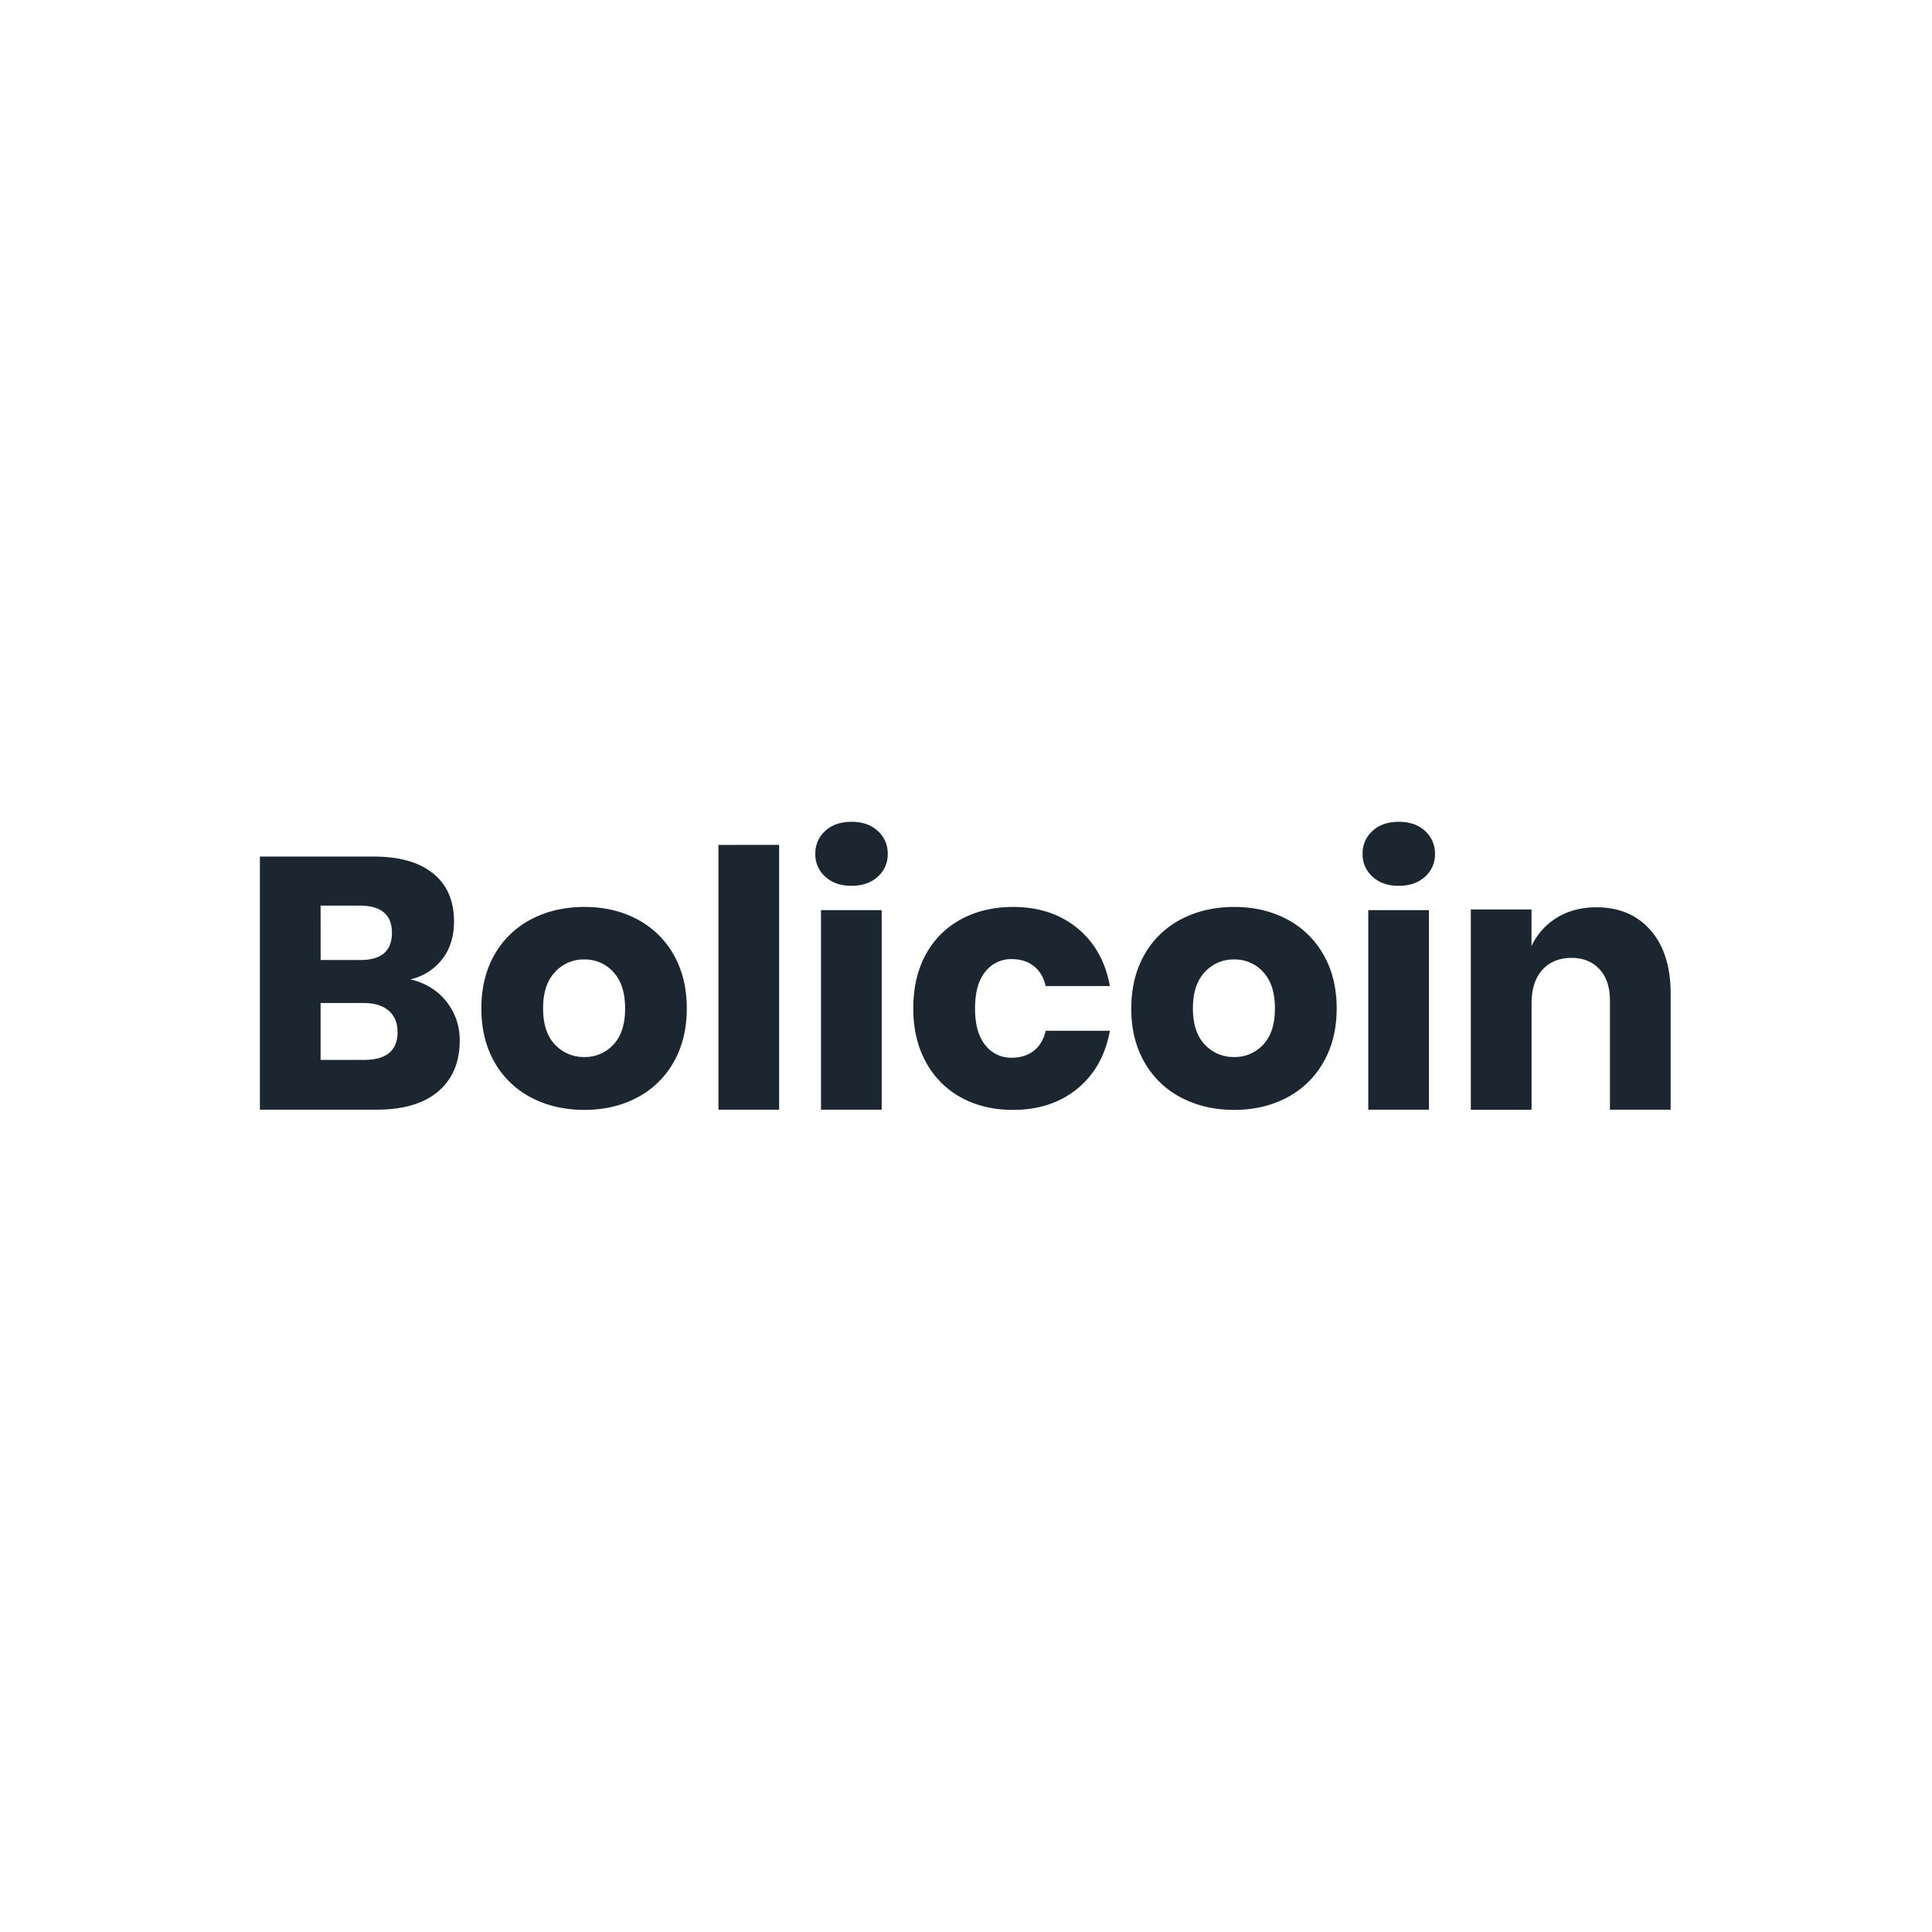 <svg id="Layer_1" data-name="Layer 1" xmlns="http://www.w3.org/2000/svg" xmlns:xlink="http://www.w3.org/1999/xlink" viewBox="0 0 1080 1080"><defs><style>.cls-1{fill:#1b2630;}</style><symbol id="New_Symbol_7" data-name="New Symbol 7" viewBox="0 0 1065.7 217.63"><path class="cls-1" d="M140.89,135.79a46.2,46.2,0,0,1,10.05,29.48q0,24.61-16.22,38.4t-46.51,13.8H0V26.27H86.06q29,0,44.77,12.71t15.82,36.23q0,17.33-9.11,28.81a42,42,0,0,1-23.86,15Q130.82,123.08,140.89,135.79Zm-95-31.37h30q23.86,0,23.86-20.55T75.34,63.32H45.85ZM104,158.78q0-10.28-6.71-16.09t-19-5.81H45.85v43H78.56Q104,179.88,104,158.78Z"/><path class="cls-1" d="M284.86,73.57a67.85,67.85,0,0,1,27.62,26.67q10,17.42,10,40.74t-10,40.73a67.78,67.78,0,0,1-27.62,26.67q-17.57,9.26-39.81,9.25t-40-9.25a67.56,67.56,0,0,1-27.75-26.67q-10-17.42-10-40.73t10-40.74A67.62,67.62,0,0,1,205.1,73.57q17.7-9.24,40-9.25T284.86,73.57ZM222.93,113.5q-9,9.52-9,27.48t9,27.33a29.4,29.4,0,0,0,22.12,9.38,29,29,0,0,0,22-9.38q8.85-9.37,8.85-27.33T267,113.5a28.81,28.81,0,0,0-22-9.51A29.23,29.23,0,0,0,222.93,113.5Z"/><path class="cls-1" d="M392.24,17.42V217.47H346.39v-200Z"/><path class="cls-1" d="M427.08,6.89Q434.6,0,446.92,0t19.84,6.89a22.6,22.6,0,0,1,7.51,17.42,22.33,22.33,0,0,1-7.51,17.16q-7.5,6.89-19.84,6.89t-19.84-6.89a22.35,22.35,0,0,1-7.5-17.16A22.63,22.63,0,0,1,427.08,6.89Zm42.63,59.84V217.47H423.87V66.73Z"/><path class="cls-1" d="M617.43,80.27Q637,96.22,642.1,124.09H593.57q-2.15-9.65-8.84-15t-16.9-5.36A24.53,24.53,0,0,0,548,113.24q-7.77,9.51-7.77,27.74T548,168.72a24.52,24.52,0,0,0,19.84,9.51q10.2,0,16.9-5.36t8.84-15H642.1q-5.1,27.88-24.67,43.82t-48.52,15.95q-22,0-39-9.25a66,66,0,0,1-26.68-26.67q-9.64-17.42-9.65-40.73,0-23.58,9.52-40.88a65.16,65.16,0,0,1,26.67-26.53q17.16-9.24,39.15-9.25Q597.86,64.32,617.43,80.27Z"/><path class="cls-1" d="M775.75,73.57a67.82,67.82,0,0,1,27.61,26.67q10.07,17.42,10.06,40.74t-10.06,40.73a67.76,67.76,0,0,1-27.61,26.67q-17.57,9.26-39.82,9.25T696,208.38a67.5,67.5,0,0,1-27.75-26.67q-10.05-17.42-10-40.73t10-40.74A67.56,67.56,0,0,1,696,73.57q17.7-9.24,39.94-9.25T775.75,73.57ZM713.82,113.5q-9,9.52-9,27.48t9,27.33a29.37,29.37,0,0,0,22.11,9.38,29,29,0,0,0,22-9.38q8.85-9.37,8.85-27.33t-8.85-27.48a28.82,28.82,0,0,0-22-9.51A29.21,29.21,0,0,0,713.82,113.5Z"/><path class="cls-1" d="M840.49,6.89Q848,0,860.33,0t19.84,6.89a22.64,22.64,0,0,1,7.51,17.42,22.36,22.36,0,0,1-7.51,17.16q-7.5,6.89-19.84,6.89t-19.84-6.89A22.35,22.35,0,0,1,833,24.31,22.63,22.63,0,0,1,840.49,6.89Zm42.63,59.84V217.47H837.28V66.73Z"/><path class="cls-1" d="M1050.55,81.94q15.14,17.36,15.15,47.71v87.82h-45.85v-82.4q0-15.18-7.91-23.72t-21-8.54q-13.95,0-22.12,9t-8.18,25.47v80.24H914.75V66.22H960.6V93.87a49.75,49.75,0,0,1,19.17-21.42q12.74-7.86,29.89-7.86Q1035.4,64.59,1050.55,81.94Z"/></symbol></defs><use width="1065.7" height="217.63" transform="translate(145.28 459.39) scale(0.74)" xlink:href="#New_Symbol_7"/></svg>